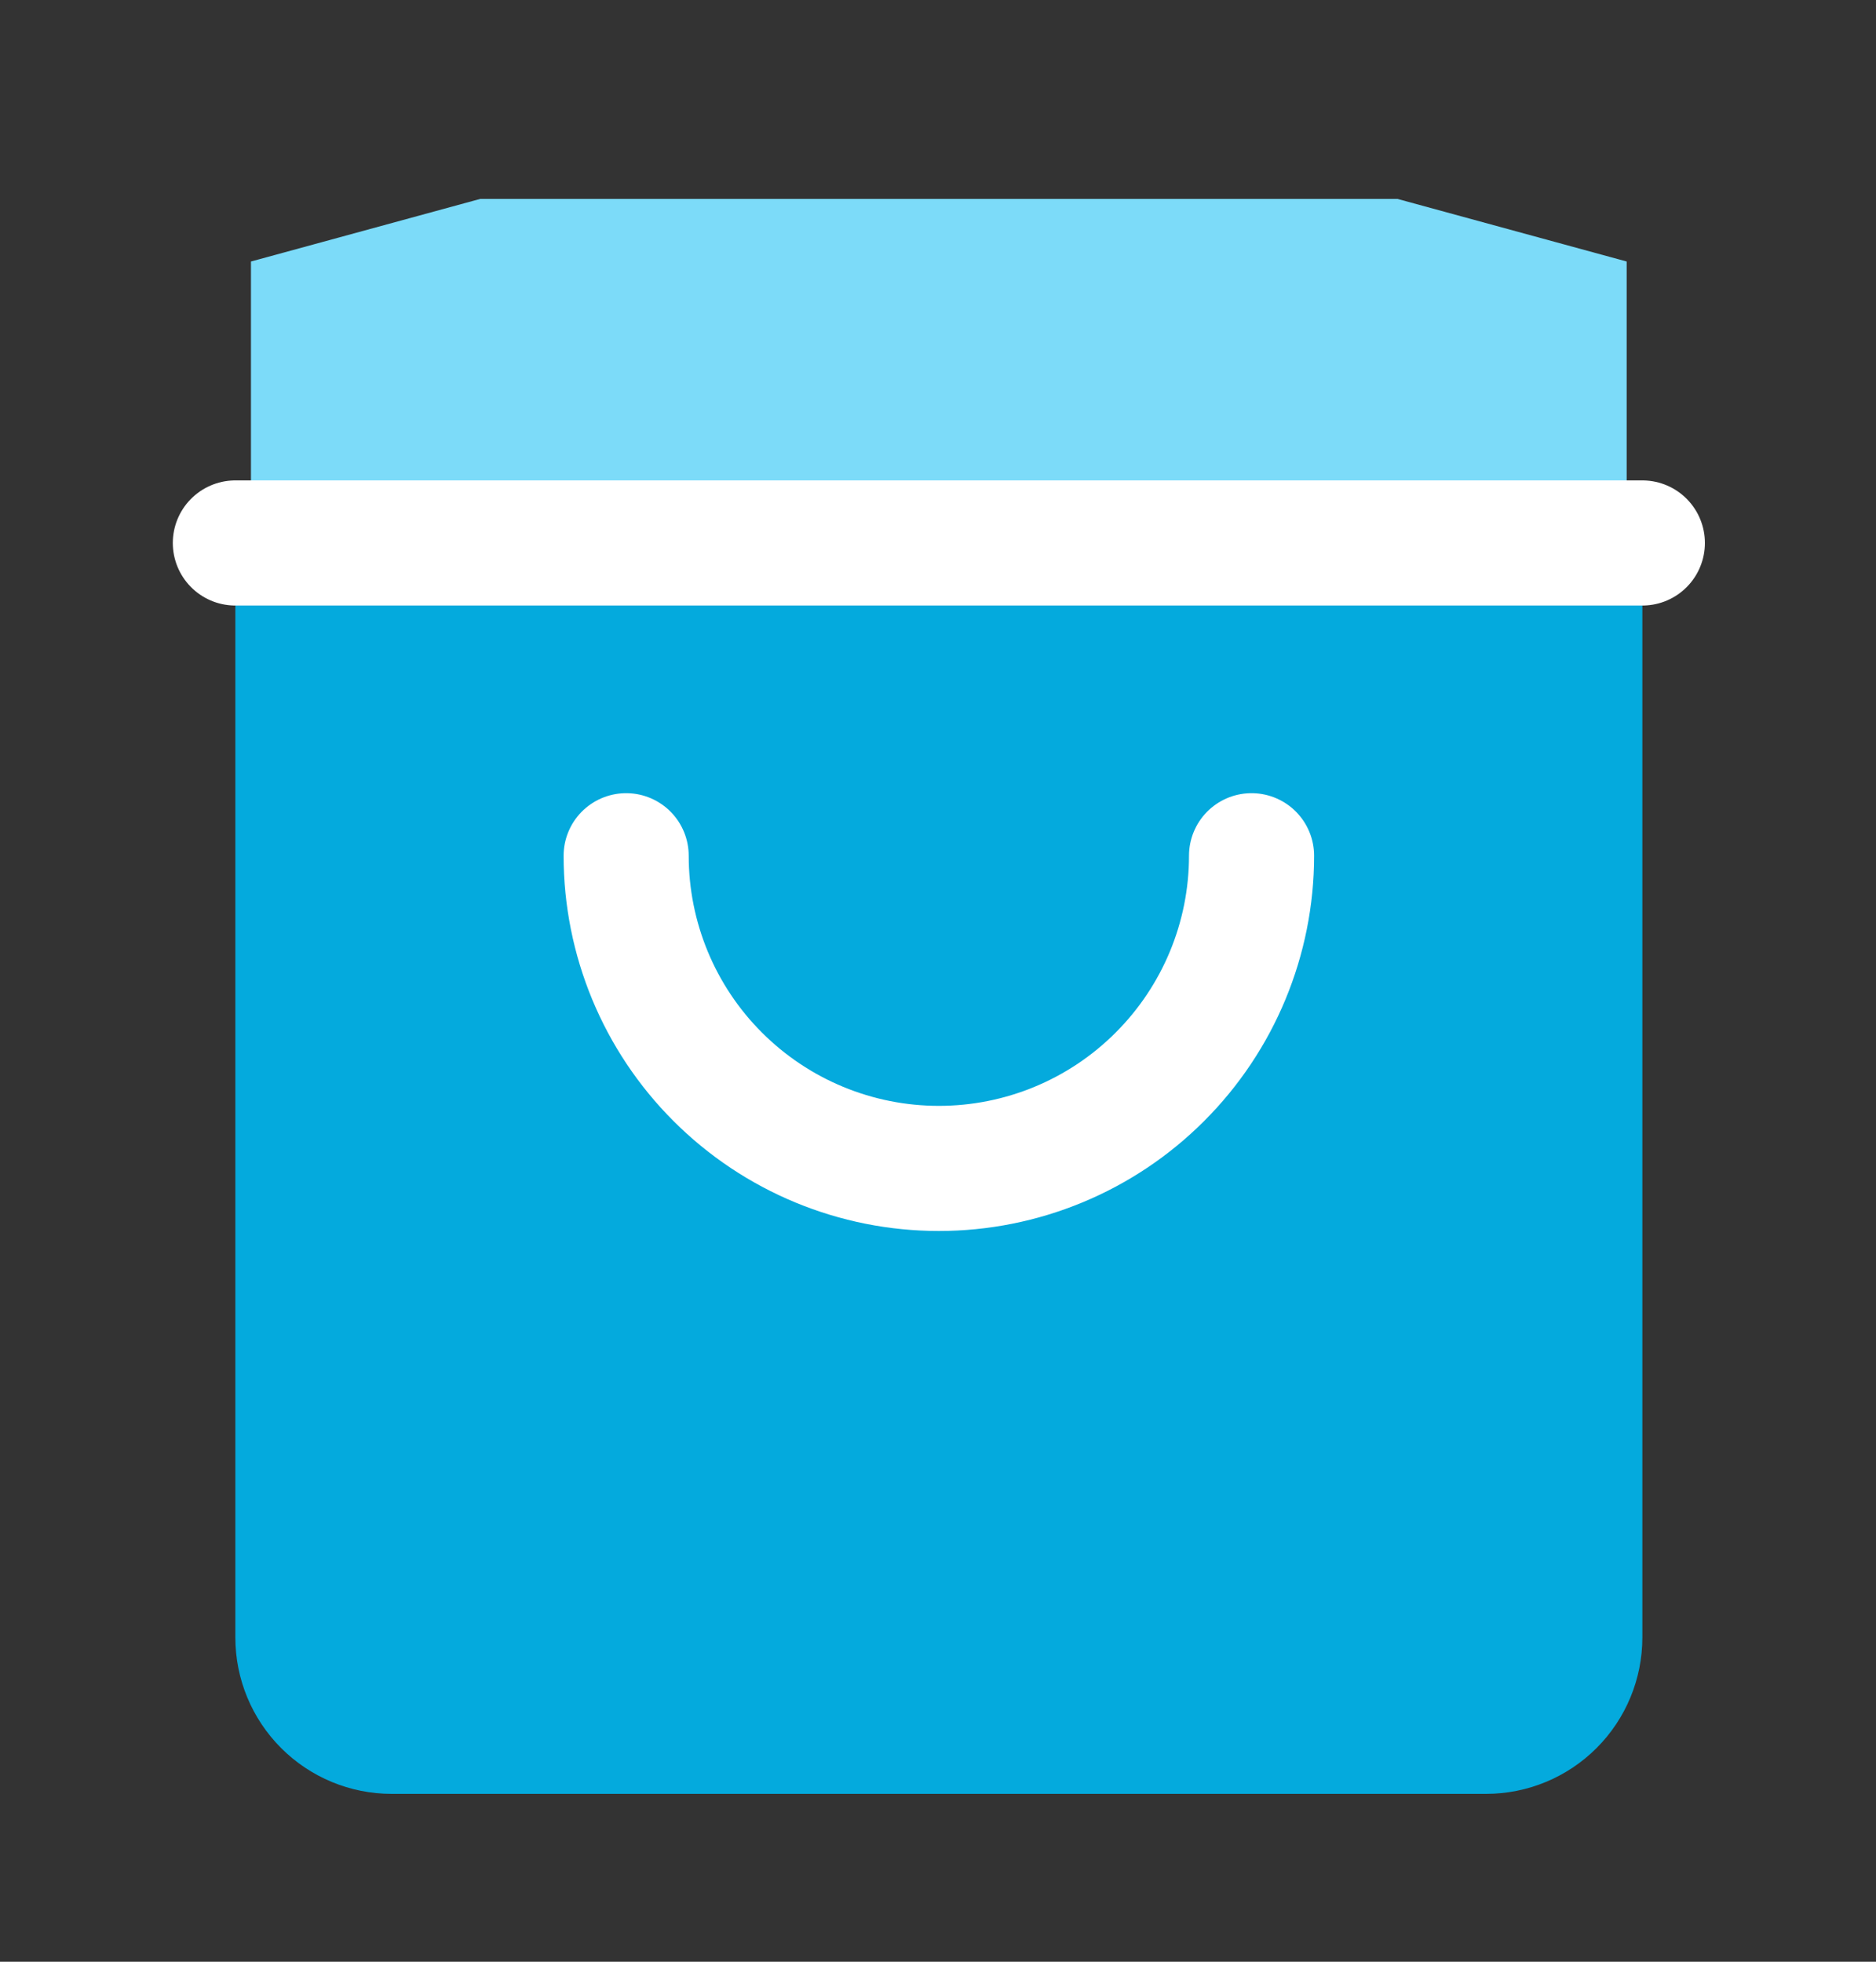 <svg width="22" height="23" viewBox="0 0 22 23" fill="none" xmlns="http://www.w3.org/2000/svg">
<rect x="0" y="0" width="22" height="23" fill="#333333" stroke="none"/>
<path d="M5.51 2.699L2.76 6.366V19.199C2.76 19.685 2.953 20.151 3.297 20.495C3.641 20.839 4.107 21.032 4.593 21.032H17.427C17.913 21.032 18.379 20.839 18.723 20.495C19.067 20.151 19.26 19.685 19.26 19.199V6.366L16.51 2.699H5.51Z" fill="#04AADD"/>
<path d="M5.632 2.332L2.943 3.066V5.632C2.943 5.73 3.132 5.823 3.468 5.892C3.804 5.96 4.26 5.999 4.736 5.999H17.284C17.759 5.999 18.215 5.96 18.551 5.892C18.888 5.823 19.076 5.73 19.076 5.632V3.066L16.388 2.332H5.632Z" fill="#7CDBF9"/>
<path d="M2.76 6.366H19.26" stroke="white" stroke-width="1.467" stroke-linecap="round" stroke-linejoin="round"/>
<path d="M14.677 10.033C14.677 11.005 14.29 11.938 13.602 12.625C12.915 13.313 11.982 13.699 11.01 13.699C10.037 13.699 9.105 13.313 8.417 12.625C7.729 11.938 7.343 11.005 7.343 10.033" stroke="white" stroke-width="1.467" stroke-linecap="round" stroke-linejoin="round"/>
</svg>
